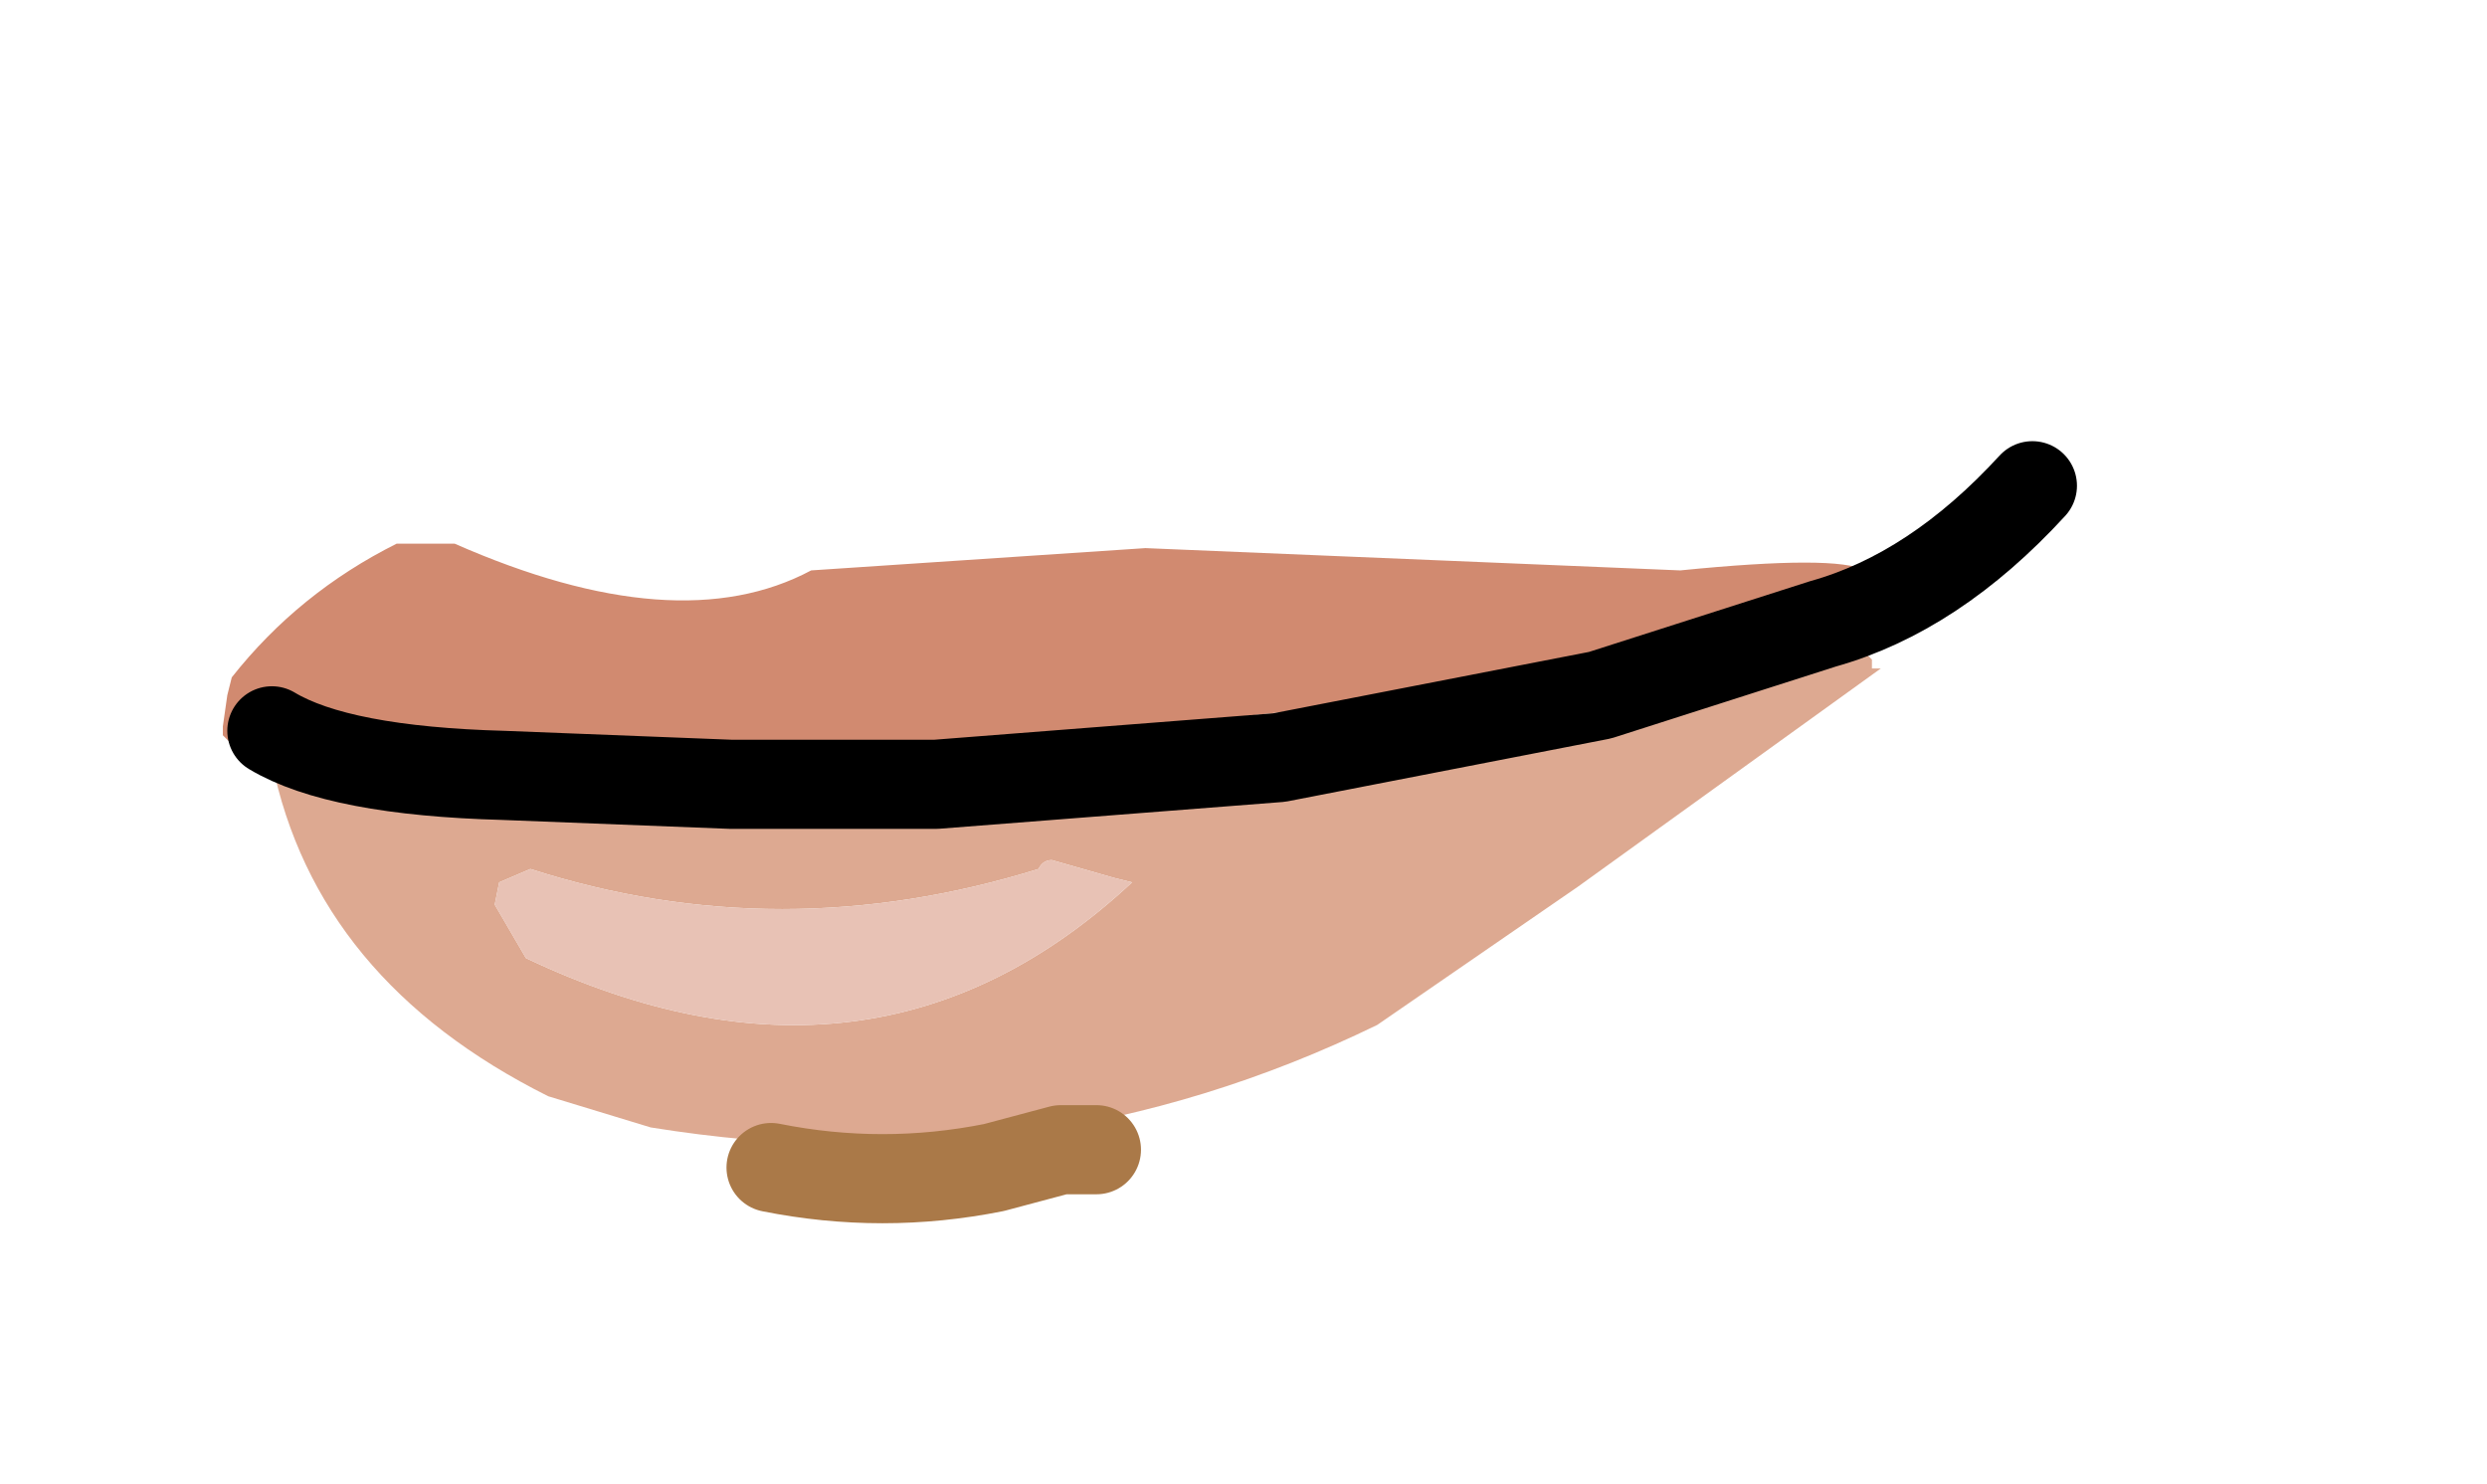 <svg xmlns:xlink="http://www.w3.org/1999/xlink" xmlns="http://www.w3.org/2000/svg" height="16.65px" width="27.9px">
  <g transform="matrix(1.0, 0.0, 0.0, 1.0, 11.2, 8.0)">
    <g data-characterId="1310" height="8.75" transform="matrix(1.0, 0.0, 0.0, 1.0, -8.7, -3.05)" width="20.8" xlink:href="#shape0"><g id="shape0" transform="matrix(1.0, 0.0, 0.0, 1.0, 8.7, 3.05)">
      <path d="M-8.15 0.55 L-8.25 0.6 -8.45 0.5 -8.7 0.25 -8.7 0.15 -8.65 -0.2 -8.6 -0.4 Q-7.85 -1.35 -6.75 -1.9 L-6.1 -1.9 Q-3.6 -0.8 -2.1 -1.6 L1.65 -1.85 7.65 -1.6 Q11.15 -1.95 8.95 -0.9 L8.65 -0.75 8.6 -0.75 6.3 -0.35 1.25 0.2 0.4 0.35 -2.95 0.65 -5.35 0.65 -7.35 0.35 -7.55 0.2 -7.7 0.2 -7.75 0.2 -7.95 0.25 -8.15 0.35 -8.15 0.55" fill="#d18a70" fill-rule="evenodd" stroke="none"/>
      <path d="M8.95 -0.9 L9.65 -0.75 9.75 -0.65 9.8 -0.6 9.8 -0.5 9.9 -0.5 6.5 1.95 4.25 3.5 Q0.45 5.35 -3.9 4.65 L-5.05 4.3 Q-7.65 3.0 -8.15 0.55 L-8.15 0.35 -7.95 0.25 -7.75 0.2 -7.7 0.2 -7.55 0.2 -7.35 0.35 -7.3 0.5 -7.05 0.85 -5.35 0.65 -2.95 0.65 -2.15 0.7 -0.8 0.6 1.25 0.2 6.3 -0.35 8.6 -0.75 8.65 -0.75 8.95 -0.9 M1.3 1.85 L0.6 1.65 Q0.5 1.65 0.45 1.75 -2.45 2.65 -5.25 1.75 L-5.6 1.9 -5.65 2.15 -5.3 2.75 Q-1.4 4.6 1.5 1.9 L1.3 1.85" fill="#dda991" fill-rule="evenodd" stroke="none"/>
      <path d="M1.3 1.85 L1.5 1.9 Q-1.4 4.6 -5.3 2.75 L-5.65 2.15 -5.6 1.9 -5.25 1.75 Q-2.45 2.65 0.45 1.75 0.5 1.65 0.6 1.65 L1.3 1.85" fill="#e8c2b5" fill-rule="evenodd" stroke="none"/>
      <path d="M11.6 -2.55 Q10.5 -1.35 9.25 -1.0 L6.75 -0.2 3.15 0.5 -0.7 0.8 -3.0 0.8 -5.55 0.7 Q-7.4 0.65 -8.15 0.2" fill="none" stroke="#000000" stroke-linecap="round" stroke-linejoin="round" stroke-width="1.0"/>
      <path d="M-2.55 5.1 Q-1.3 5.35 -0.05 5.1 L0.7 4.9 1.1 4.9" fill="none" stroke="#aa7948" stroke-linecap="round" stroke-linejoin="round" stroke-width="1.0"/>
    </g>
  </g>
  </g>
  <defs>
    </defs>
</svg>